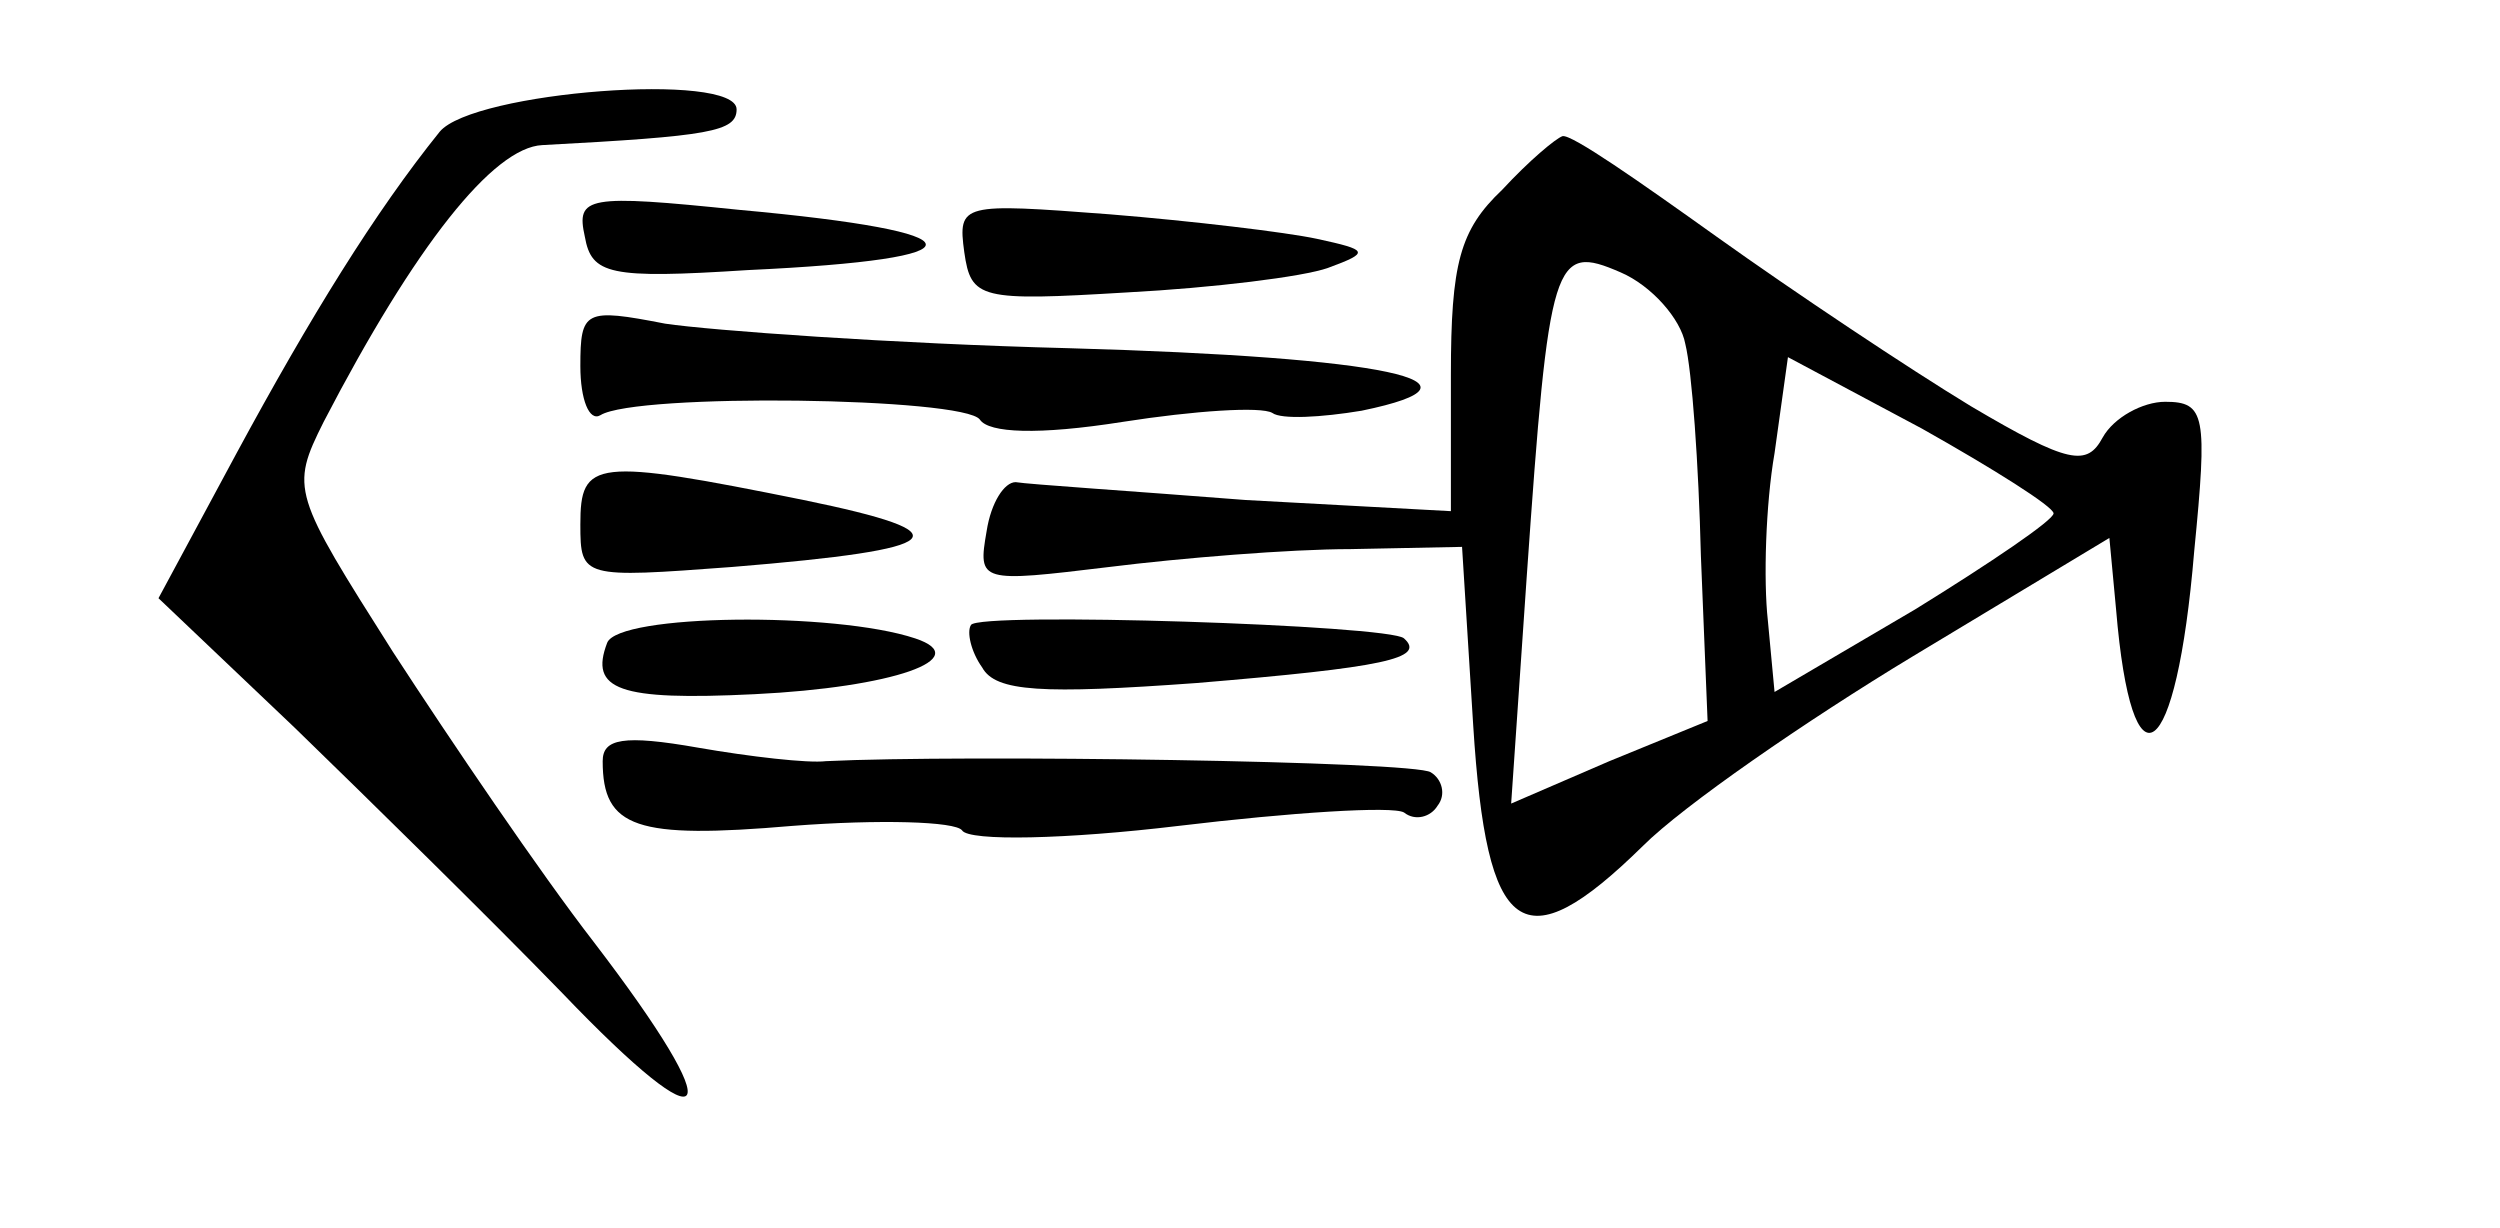 <?xml version="1.0" standalone="no"?>
<!DOCTYPE svg PUBLIC "-//W3C//DTD SVG 20010904//EN"
 "http://www.w3.org/TR/2001/REC-SVG-20010904/DTD/svg10.dtd">
<svg version="1.0" xmlns="http://www.w3.org/2000/svg"
 width="112pt" height="55pt" viewBox="0 0 112 55"
 preserveAspectRatio="xMidYMid meet">
<g transform="translate(0,55) scale(0.1,-0.1)"
fill="#000000" stroke="none">
<path d="M197 491 c-29 -36 -58 -83 -91 -144 l-35 -65 61 -58 c34 -33 88 -86
120 -119 68 -71 76 -58 14 23 -24 31 -64 90 -90 130 -45 71 -46 73 -31 103 41
79 76 123 98 124 75 4 87 6 87 16 0 17 -118 8 -133 -10z"/>
<path d="M673 465 c-19 -18 -23 -33 -23 -83 l0 -61 -92 5 c-51 4 -97 7 -103 8
-5 0 -11 -9 -13 -22 -4 -23 -3 -23 55 -16 32 4 81 8 108 8 l50 1 5 -80 c6 -95
22 -107 76 -54 18 18 73 56 121 85 l88 53 3 -32 c7 -84 27 -70 35 26 6 61 5
67 -13 67 -10 0 -23 -7 -28 -16 -7 -13 -15 -12 -59 14 -28 17 -79 51 -114 76
-35 25 -65 46 -69 45 -3 -1 -15 -11 -27 -24z m82 -69 c3 -12 6 -54 7 -95 l3
-74 -44 -18 -44 -19 7 102 c10 143 12 149 42 136 14 -6 27 -21 29 -32z m165
-76 c0 -3 -28 -22 -62 -43 l-63 -37 -3 32 c-2 18 -1 52 3 75 l6 43 60 -32 c32
-18 59 -35 59 -38z"/>
<path d="M262 444 c3 -17 11 -19 73 -15 108 5 106 17 -4 27 -68 7 -73 6 -69
-12z"/>
<path d="M432 437 c3 -21 7 -22 73 -18 38 2 79 7 90 11 19 7 18 8 -5 13 -14 3
-56 8 -93 11 -66 5 -68 5 -65 -17z"/>
<path d="M260 386 c0 -15 4 -25 9 -22 16 10 163 8 170 -2 4 -6 26 -7 64 -1 32
5 62 7 67 4 4 -3 22 -2 40 1 63 13 11 24 -131 28 -79 2 -161 8 -181 11 -36 7
-38 6 -38 -19z"/>
<path d="M260 315 c0 -24 1 -24 68 -19 98 8 105 15 32 30 -94 19 -100 18 -100
-11z"/>
<path d="M272 262 c-8 -21 5 -26 66 -23 62 3 99 16 72 25 -36 12 -133 11 -138
-2z"/>
<path d="M435 270 c-2 -3 0 -12 5 -19 6 -11 27 -12 96 -7 84 7 103 11 93 20
-6 6 -191 12 -194 6z"/>
<path d="M270 209 c0 -30 15 -35 85 -29 39 3 73 2 76 -2 3 -5 47 -4 97 2 50 6
96 9 101 6 5 -4 12 -2 15 3 4 5 2 12 -3 15 -7 5 -210 8 -271 5 -8 -1 -34 2
-57 6 -34 6 -43 4 -43 -6z"/>
</g>
</svg>
